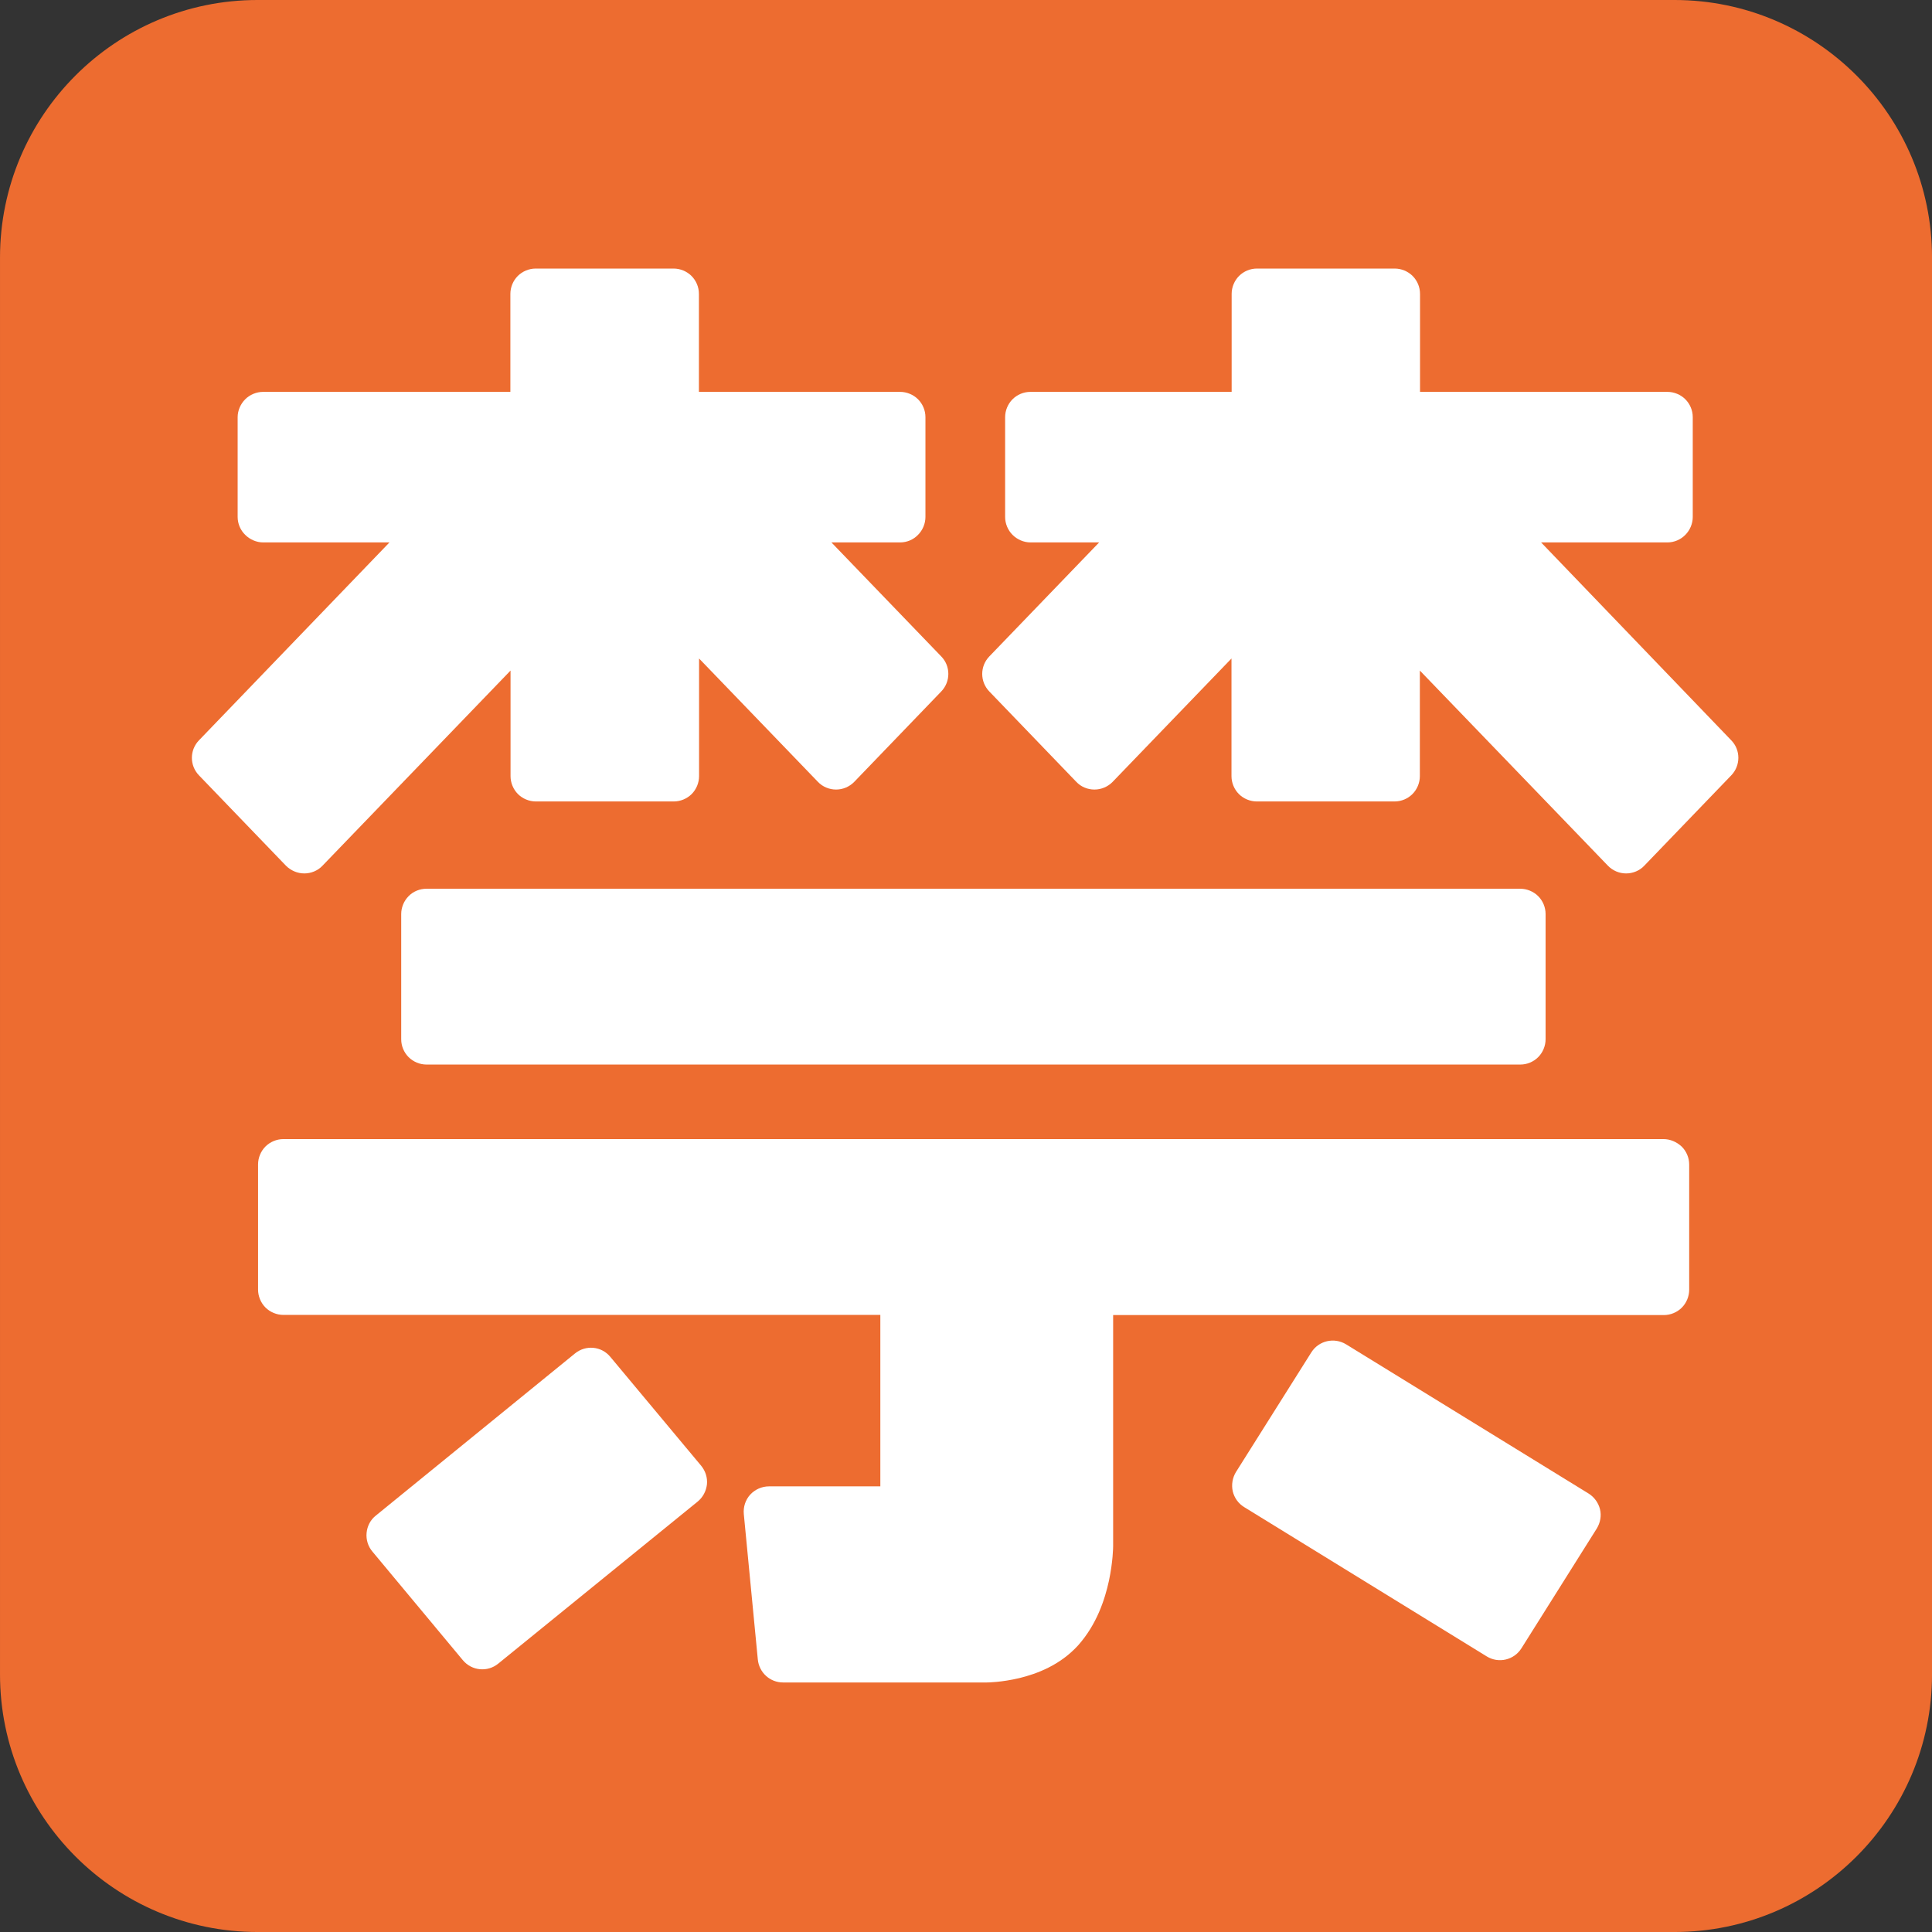 <?xml version="1.0" encoding="UTF-8"?>
<svg clip-rule="evenodd" fill-rule="evenodd" stroke-linejoin="round" stroke-miterlimit="2" version="1.1" viewBox="0 0 128 128" xml:space="preserve" xmlns="http://www.w3.org/2000/svg"><rect x="0" y="0" width="128" height="128" fill="#333333" stroke="none"/><g transform="matrix(.256 0 0 .256 -4.266 -4.267)"><path d="m516.67 83.343c0-36.794-29.881-66.676-66.667-66.676h-366.67c-36.786 0-66.667 29.882-66.667 66.676v366.65c0 36.794 29.881 66.677 66.667 66.677h366.67c36.786 0 66.667-29.883 66.667-66.677z" fill="#ed6c30"/><path d="m95.417 242.71c1.75 0 3.5-0.708 4.708-2l48.667-50.5v27.334c0 1.708 0.708 3.416 1.916 4.625 1.209 1.208 2.917 1.916 4.625 1.916h35.709c1.708 0 3.416-0.708 4.625-1.916 1.208-1.209 1.916-2.917 1.916-4.625v-30.459l30.75 31.917c1.209 1.292 2.959 2 4.709 2 1.791 0 3.5-0.75 4.708-2l22.5-23.375c2.458-2.542 2.458-6.583 0-9.083l-28.417-29.5h17.792c1.75 0 3.417-0.709 4.625-1.959 1.208-1.208 1.917-2.916 1.917-4.625v-25.833c0-1.75-0.709-3.417-1.917-4.625s-2.917-1.917-4.625-1.917h-52.083v-25.375c0-1.75-0.709-3.416-1.917-4.625-1.208-1.208-2.917-1.916-4.625-1.916h-35.708c-1.709 0-3.417 0.708-4.625 1.916-1.209 1.209-1.917 2.917-1.917 4.625v25.375h-64c-1.708 0-3.417 0.709-4.625 1.917s-1.958 2.917-1.958 4.625v25.833c0 1.709 0.708 3.417 1.958 4.625 1.208 1.209 2.917 1.959 4.625 1.959h32.708l-49.291 51.208c-2.459 2.542-2.459 6.542 0 9.083l22.5 23.375c1.25 1.25 2.958 2 4.75 2zm320.08-85.666h32.708c1.709 0 3.417-0.709 4.625-1.959 1.209-1.208 1.917-2.916 1.917-4.625v-25.833c0-1.75-0.708-3.417-1.917-4.625-1.208-1.208-2.916-1.917-4.625-1.917h-64.041v-25.375c0-1.75-0.709-3.416-1.917-4.625-1.208-1.208-2.917-1.916-4.625-1.916h-35.667c-1.75 0-3.416 0.708-4.625 1.916-1.208 1.209-1.916 2.917-1.916 4.625v25.375h-52.084c-1.75 0-3.416 0.709-4.625 1.917-1.208 1.208-1.916 2.917-1.916 4.625v25.833c0 1.709 0.708 3.417 1.916 4.625 1.209 1.209 2.917 1.959 4.625 1.959h17.792l-28.417 29.5c-2.458 2.541-2.458 6.541 0 9.083l22.5 23.375c1.209 1.292 2.917 2 4.709 2 1.791 0 3.5-0.75 4.708-2l30.75-31.917v30.459c0 1.708 0.708 3.416 1.917 4.625 1.208 1.208 2.916 1.916 4.625 1.916h35.666c1.75 0 3.417-0.708 4.625-1.916 1.209-1.209 1.917-2.917 1.917-4.625v-27.334l48.667 50.5c1.25 1.292 2.958 2 4.708 2s3.5-0.708 4.708-2l22.5-23.375c2.459-2.541 2.459-6.583 0-9.083zm31.667 154.42h-357.17c-1.708 0-3.417 0.709-4.625 1.917s-1.917 2.917-1.917 4.625v32.417c0 1.708 0.709 3.416 1.917 4.625 1.208 1.208 2.917 1.916 4.625 1.916h154.5v44.375h-28.833c-1.834 0-3.584 0.792-4.834 2.125-1.25 1.375-1.833 3.209-1.666 5.042l3.625 37.625c0.333 3.375 3.125 5.958 6.541 5.958h52.709c0.333 0 3.791-0.041 8.416-1.125 4.584-1.125 10.542-3.333 15.25-8.5 4.792-5.416 6.875-11.75 7.959-16.708 1.041-4.958 1.083-8.625 1.083-8.917v-59.833h142.54c1.708 0 3.416-0.708 4.625-1.917 1.208-1.208 1.916-2.916 1.916-4.625v-32.416c0-1.75-0.708-3.417-1.916-4.625-1.334-1.25-3-1.959-4.75-1.959zm-324.75-62.875c-1.209 1.209-1.917 2.917-1.917 4.625v32.417c0 1.75 0.708 3.417 1.917 4.625 1.208 1.208 2.916 1.917 4.625 1.917h283.08c1.75 0 3.417-0.709 4.625-1.917s1.917-2.917 1.917-4.625v-32.417c0-1.75-0.709-3.416-1.917-4.625-1.208-1.208-2.917-1.916-4.625-1.916h-283.08c-1.709 0-3.417 0.666-4.625 1.916z" fill="#fff" fill-rule="nonzero"/><path d="m174.62 367.83c-2.292-2.791-6.375-3.166-9.167-0.875l-51.541 41.959c-1.375 1.083-2.209 2.708-2.375 4.458-0.167 1.75 0.375 3.5 1.5 4.833l23.416 28.125c2.292 2.75 6.375 3.167 9.167 0.875l51.583-41.916c1.375-1.125 2.209-2.709 2.417-4.459 0.167-1.75-0.375-3.458-1.5-4.833zm253.12 35.334-62.708-38.584c-3.084-1.875-7.084-0.958-9 2.084l-19.5 30.958c-0.917 1.5-1.209 3.292-0.834 5 0.417 1.708 1.459 3.167 2.959 4.083l62.75 38.625c3.083 1.917 7.083 0.959 9-2.083l19.5-31c0.916-1.5 1.25-3.292 0.833-5-0.417-1.667-1.5-3.167-3-4.083zm-132.12 39.333v0.042z" fill="#fff" fill-rule="nonzero"/></g></svg>
